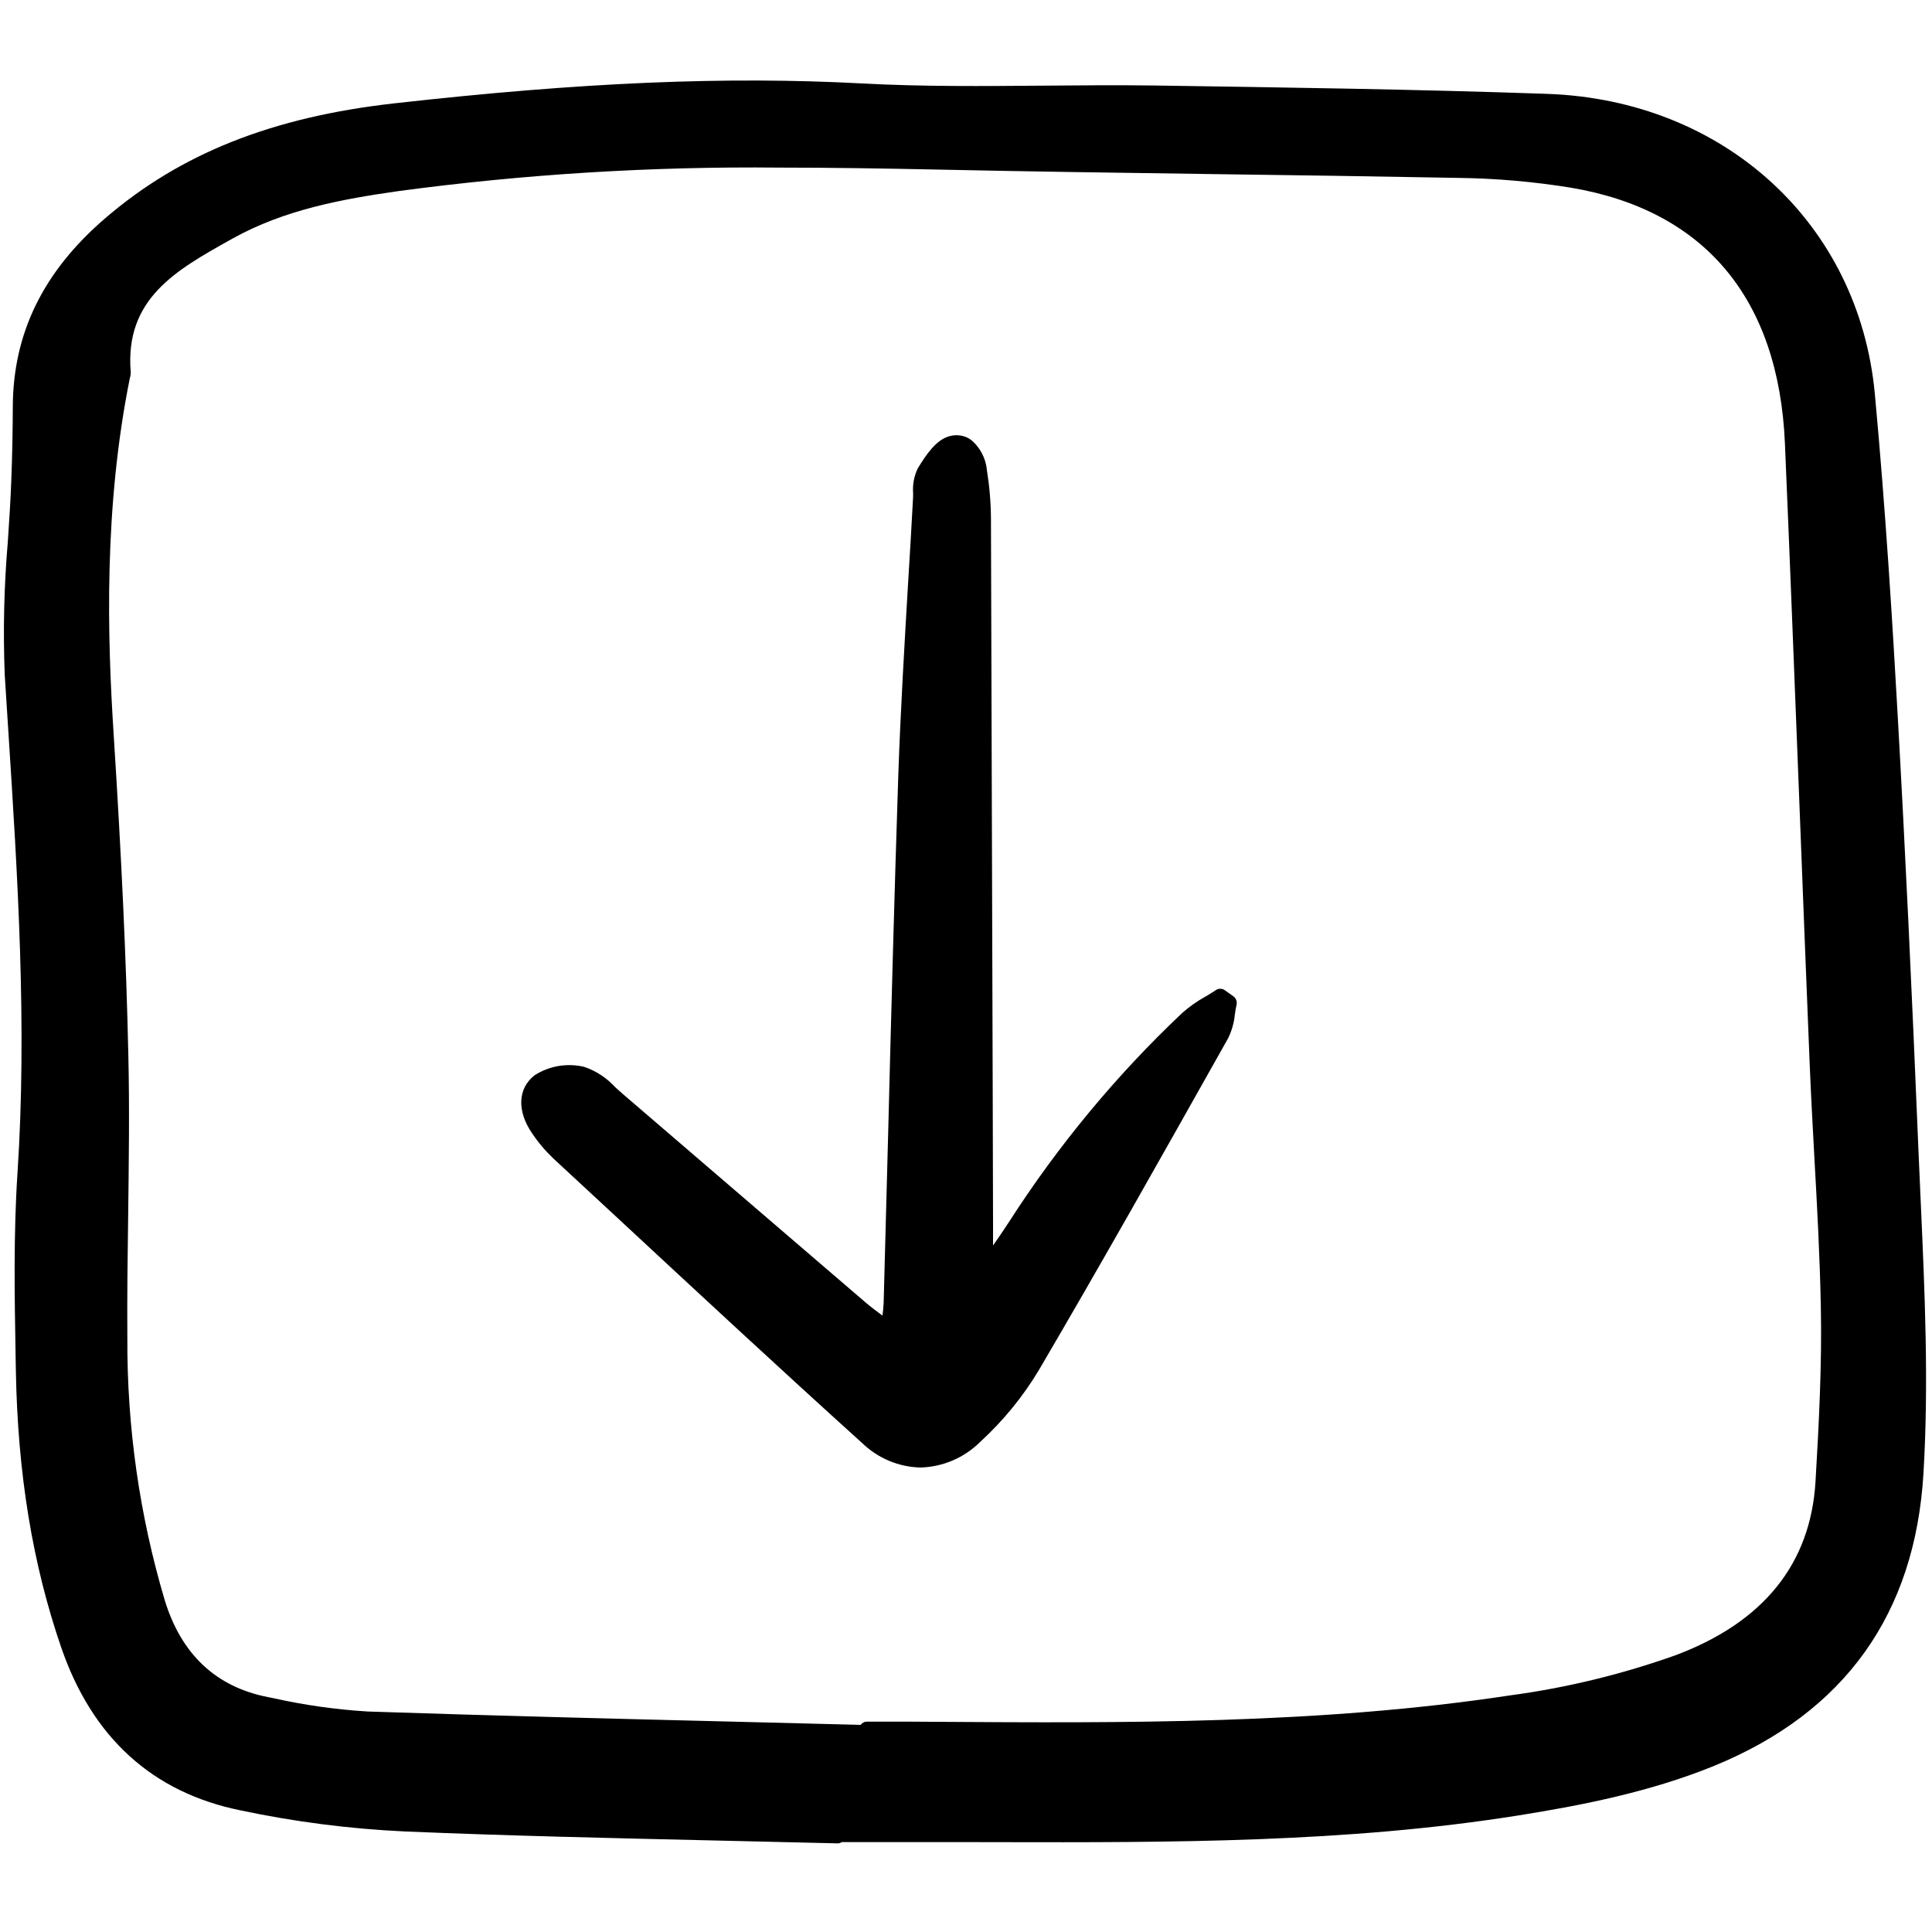 <svg width="24" height="24" viewBox="0 0 24 24" fill="none" xmlns="http://www.w3.org/2000/svg">
<path d="M23.833 14.32C23.75 12.293 23.666 10.523 23.575 8.909C23.513 7.802 23.425 6.345 23.29 4.894C23.093 2.776 21.419 1.243 19.219 1.166C17.59 1.109 15.933 1.086 14.33 1.062C13.873 1.056 13.409 1.06 12.96 1.064C12.223 1.07 11.461 1.077 10.716 1.037C9.023 0.946 7.228 1.022 4.897 1.284C3.381 1.454 2.24 1.908 1.306 2.712C0.536 3.374 0.161 4.142 0.159 5.059C0.158 5.355 0.152 5.654 0.141 5.95C0.132 6.21 0.114 6.475 0.097 6.732C0.05 7.282 0.037 7.834 0.059 8.386C0.074 8.616 0.088 8.845 0.103 9.075C0.219 10.877 0.338 12.739 0.217 14.577C0.167 15.335 0.181 16.108 0.194 16.855L0.197 17.021C0.219 18.303 0.404 19.43 0.761 20.467C1.146 21.585 1.893 22.265 2.983 22.488C3.657 22.631 4.341 22.719 5.029 22.751C6.309 22.805 7.612 22.834 8.871 22.863C9.383 22.875 9.895 22.887 10.407 22.899H10.409C10.426 22.899 10.442 22.893 10.456 22.883H10.862C11.2 22.883 11.538 22.883 11.877 22.883L12.414 22.884C14.535 22.888 16.727 22.893 18.868 22.551C19.614 22.432 20.486 22.266 21.294 21.936C22.915 21.272 23.79 20.05 23.894 18.302C23.961 17.178 23.91 16.047 23.861 14.953C23.852 14.742 23.842 14.531 23.833 14.32ZM1.594 13.095C1.568 11.922 1.51 10.66 1.412 9.124C1.334 7.911 1.287 6.312 1.614 4.692C1.622 4.67 1.625 4.646 1.624 4.623C1.548 3.712 2.187 3.356 2.863 2.978L2.886 2.965C3.542 2.599 4.269 2.471 4.956 2.373C6.522 2.163 8.1 2.066 9.678 2.082C10.336 2.082 10.985 2.093 11.621 2.106C12.778 2.131 13.954 2.147 15.092 2.163C16.085 2.176 17.111 2.191 18.12 2.21C18.588 2.216 19.055 2.257 19.517 2.332C21.178 2.613 22.096 3.712 22.173 5.509C22.236 6.985 22.294 8.485 22.351 9.936C22.393 11.025 22.436 12.115 22.48 13.204C22.496 13.597 22.518 13.996 22.539 14.382C22.573 14.987 22.607 15.614 22.619 16.229C22.634 16.958 22.594 17.703 22.553 18.404C22.492 19.425 21.908 20.151 20.817 20.561C20.149 20.799 19.458 20.967 18.756 21.061C16.392 21.42 13.965 21.404 11.618 21.389L11.309 21.387C11.187 21.386 11.065 21.387 10.944 21.387H10.77C10.755 21.387 10.74 21.39 10.726 21.397C10.713 21.404 10.701 21.414 10.692 21.427C10.177 21.414 9.663 21.401 9.149 21.388C7.647 21.351 6.095 21.312 4.568 21.261C4.175 21.237 3.784 21.182 3.399 21.096L3.329 21.082C2.684 20.956 2.252 20.551 2.046 19.877C1.733 18.823 1.577 17.727 1.582 16.625C1.578 16.122 1.585 15.61 1.592 15.114C1.6 14.451 1.61 13.768 1.594 13.095V13.095Z" fill="black"/>
<path d="M6.875 14.392C7.139 14.636 7.403 14.881 7.667 15.126C8.661 16.049 9.689 17.004 10.713 17.929C10.908 18.116 11.165 18.224 11.434 18.23C11.711 18.223 11.976 18.11 12.175 17.913C12.46 17.652 12.707 17.351 12.907 17.017C13.673 15.711 14.428 14.37 15.158 13.072L15.257 12.896C15.302 12.804 15.33 12.704 15.34 12.601C15.346 12.561 15.352 12.52 15.361 12.481C15.366 12.462 15.364 12.442 15.357 12.423C15.35 12.405 15.338 12.388 15.322 12.377L15.215 12.301C15.199 12.289 15.18 12.283 15.161 12.283C15.141 12.282 15.122 12.288 15.105 12.299C15.063 12.327 15.02 12.353 14.976 12.379C14.871 12.437 14.773 12.506 14.684 12.585C13.866 13.358 13.144 14.23 12.533 15.181C12.47 15.279 12.402 15.377 12.336 15.472C12.336 15.394 12.336 15.316 12.336 15.238L12.332 13.623C12.325 11.229 12.318 8.836 12.31 6.443C12.309 6.239 12.291 6.036 12.259 5.836C12.252 5.762 12.23 5.691 12.195 5.626C12.16 5.561 12.113 5.504 12.055 5.459C12.018 5.433 11.975 5.417 11.93 5.41C11.886 5.403 11.84 5.406 11.797 5.418C11.636 5.459 11.511 5.636 11.4 5.82C11.355 5.915 11.335 6.02 11.343 6.125C11.343 6.153 11.343 6.18 11.341 6.206C11.323 6.539 11.304 6.872 11.283 7.205C11.236 7.999 11.187 8.82 11.159 9.63C11.11 11.113 11.07 12.622 11.033 14.081C11.014 14.783 10.996 15.484 10.977 16.185C10.975 16.238 10.969 16.29 10.962 16.342C10.96 16.341 10.958 16.34 10.957 16.339C10.877 16.279 10.813 16.232 10.753 16.18C10.324 15.812 9.895 15.444 9.467 15.076C8.888 14.578 8.309 14.081 7.73 13.584C7.702 13.559 7.673 13.533 7.643 13.506C7.537 13.39 7.405 13.303 7.257 13.253C7.153 13.228 7.045 13.225 6.94 13.242C6.835 13.26 6.734 13.298 6.643 13.356C6.433 13.517 6.419 13.798 6.607 14.074C6.684 14.19 6.774 14.296 6.875 14.392Z" fill="black"/>
</svg>
